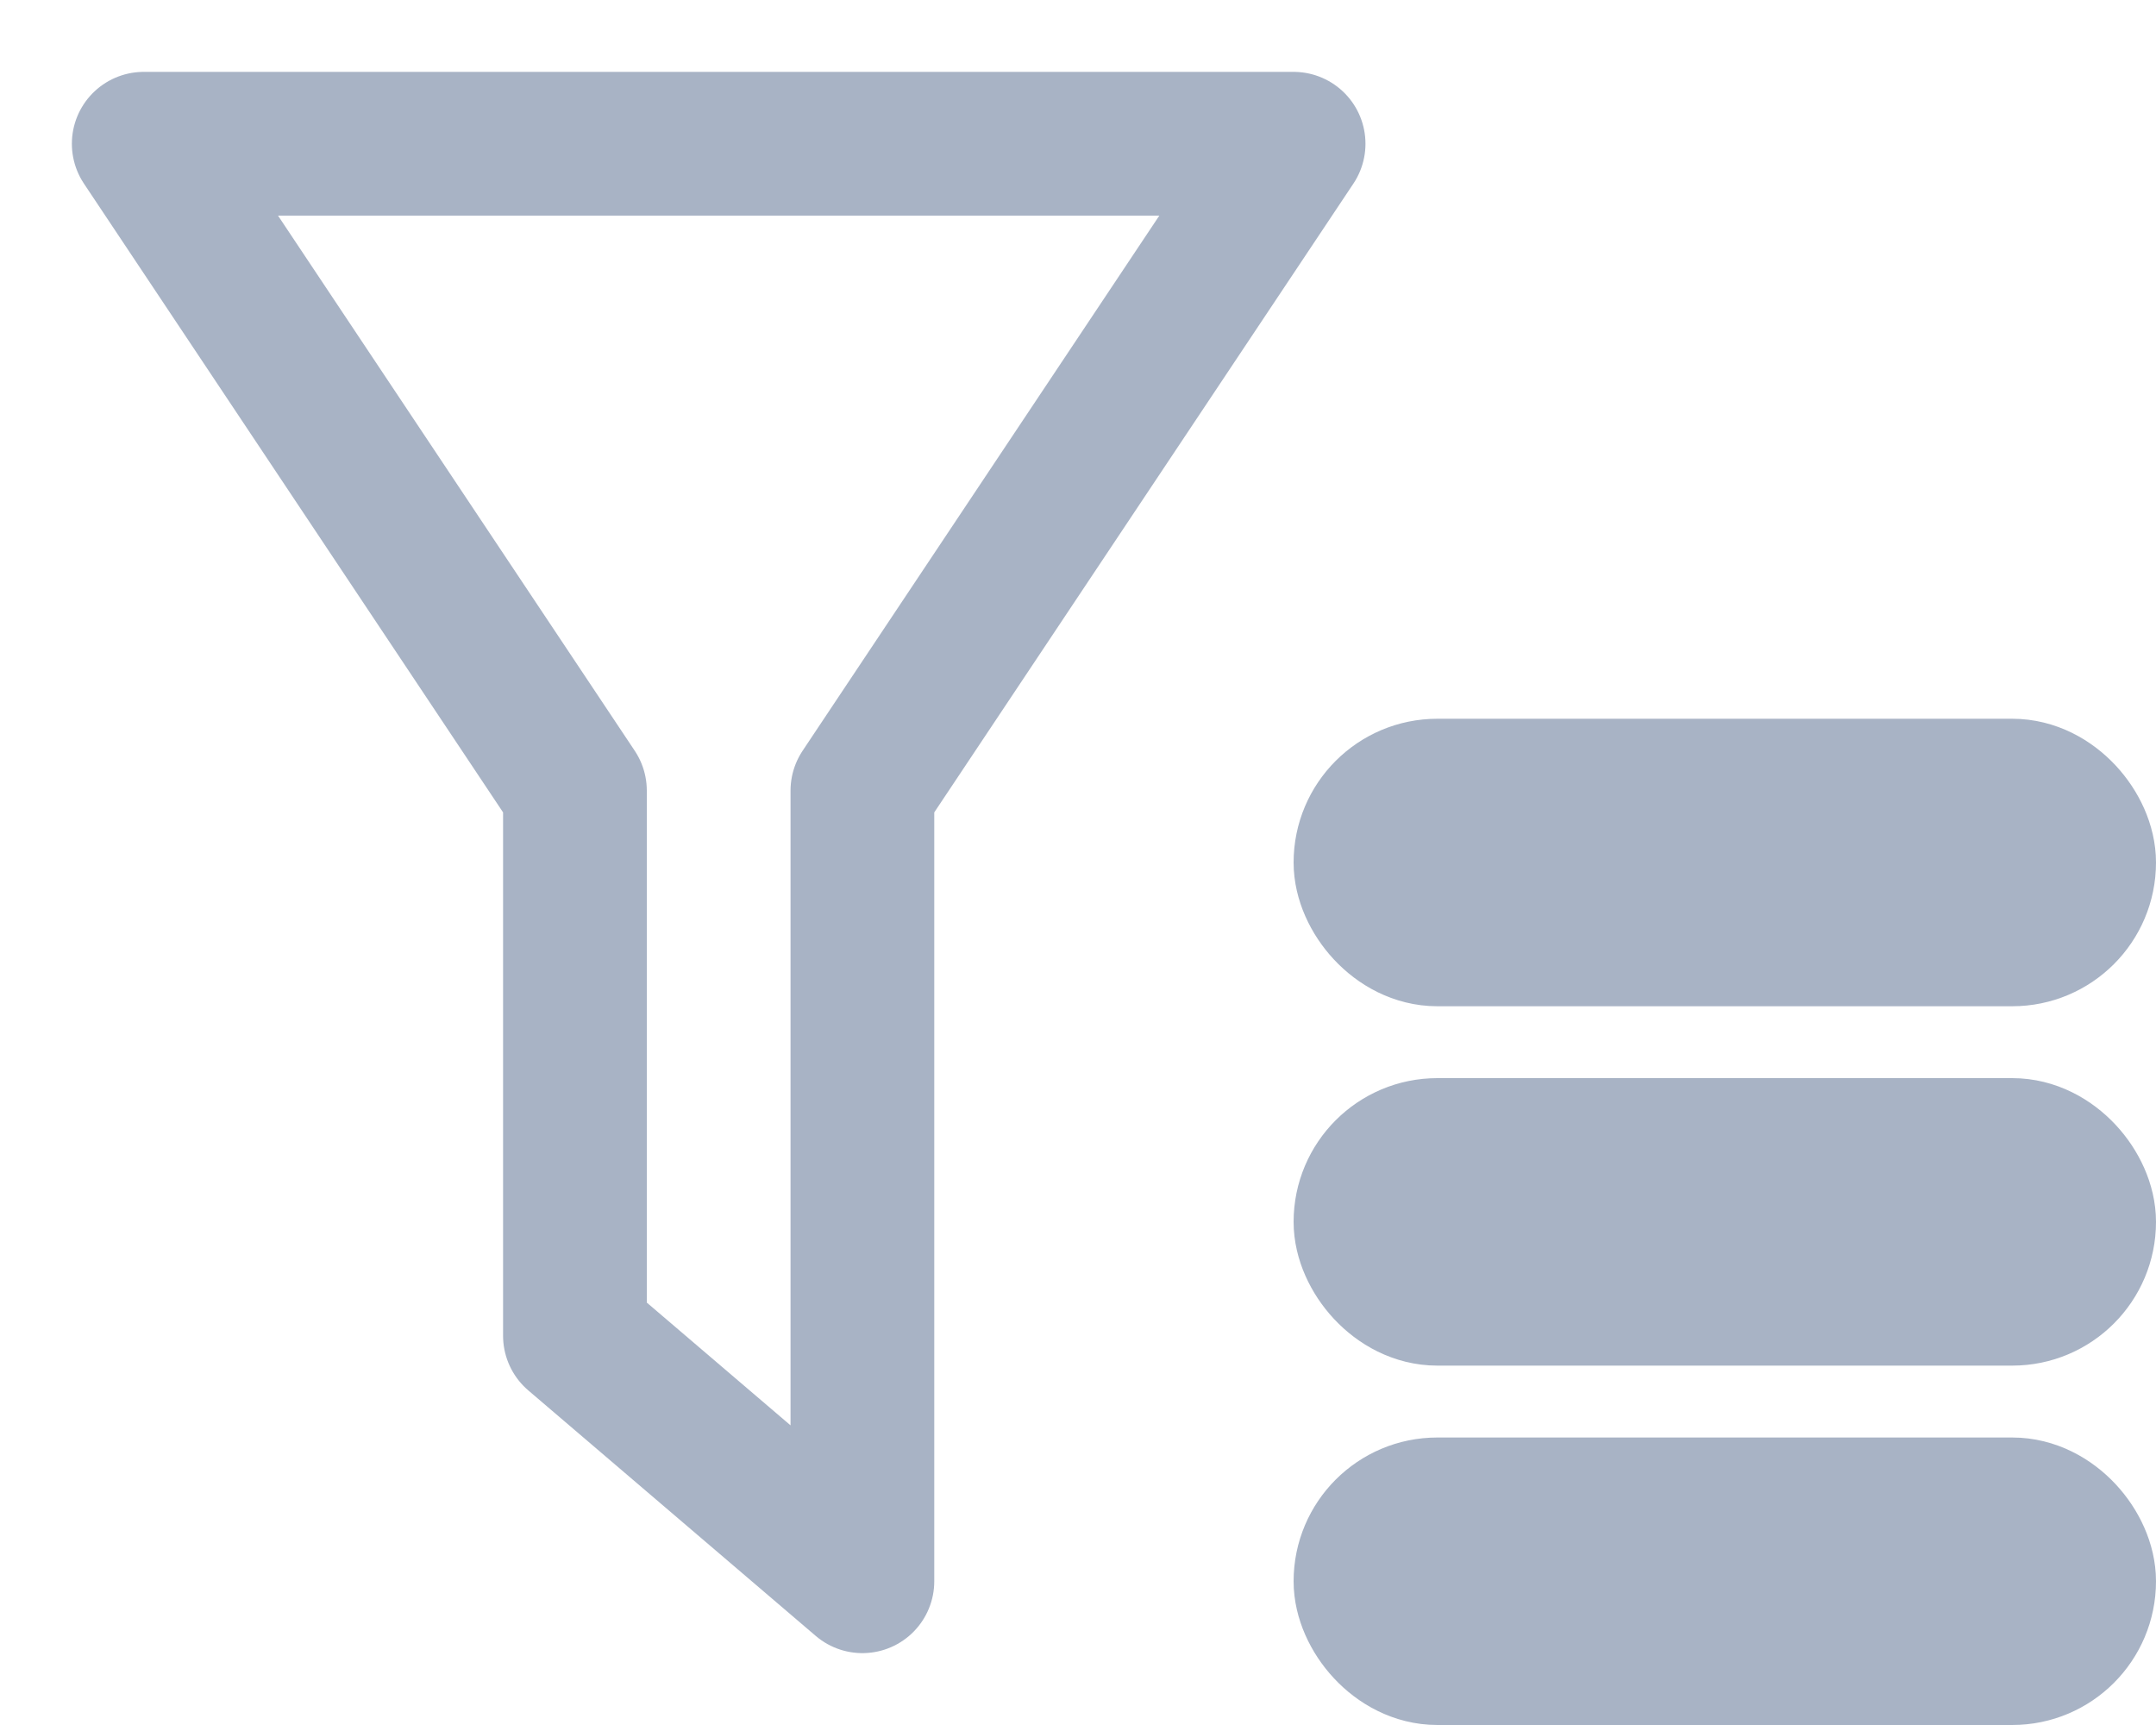 <svg xmlns="http://www.w3.org/2000/svg" width="15" height="12" viewBox="0 0 15 12">
    <g fill="none" fill-rule="nonzero" stroke="#A8B3C5" transform="translate(0 -2)">
        <path stroke-linecap="round" stroke-linejoin="round" d="M4 7.5L1 3h8L6 7.5V13l-2-1.708V7.5z"/>
        <rect width="5" height="1" x="9.5" y="7.5" rx=".5"/>
        <rect width="5" height="1" x="9.5" y="10" rx=".5"/>
        <rect width="5" height="1" x="9.5" y="12.5" rx=".5"/>
    </g>
</svg>

